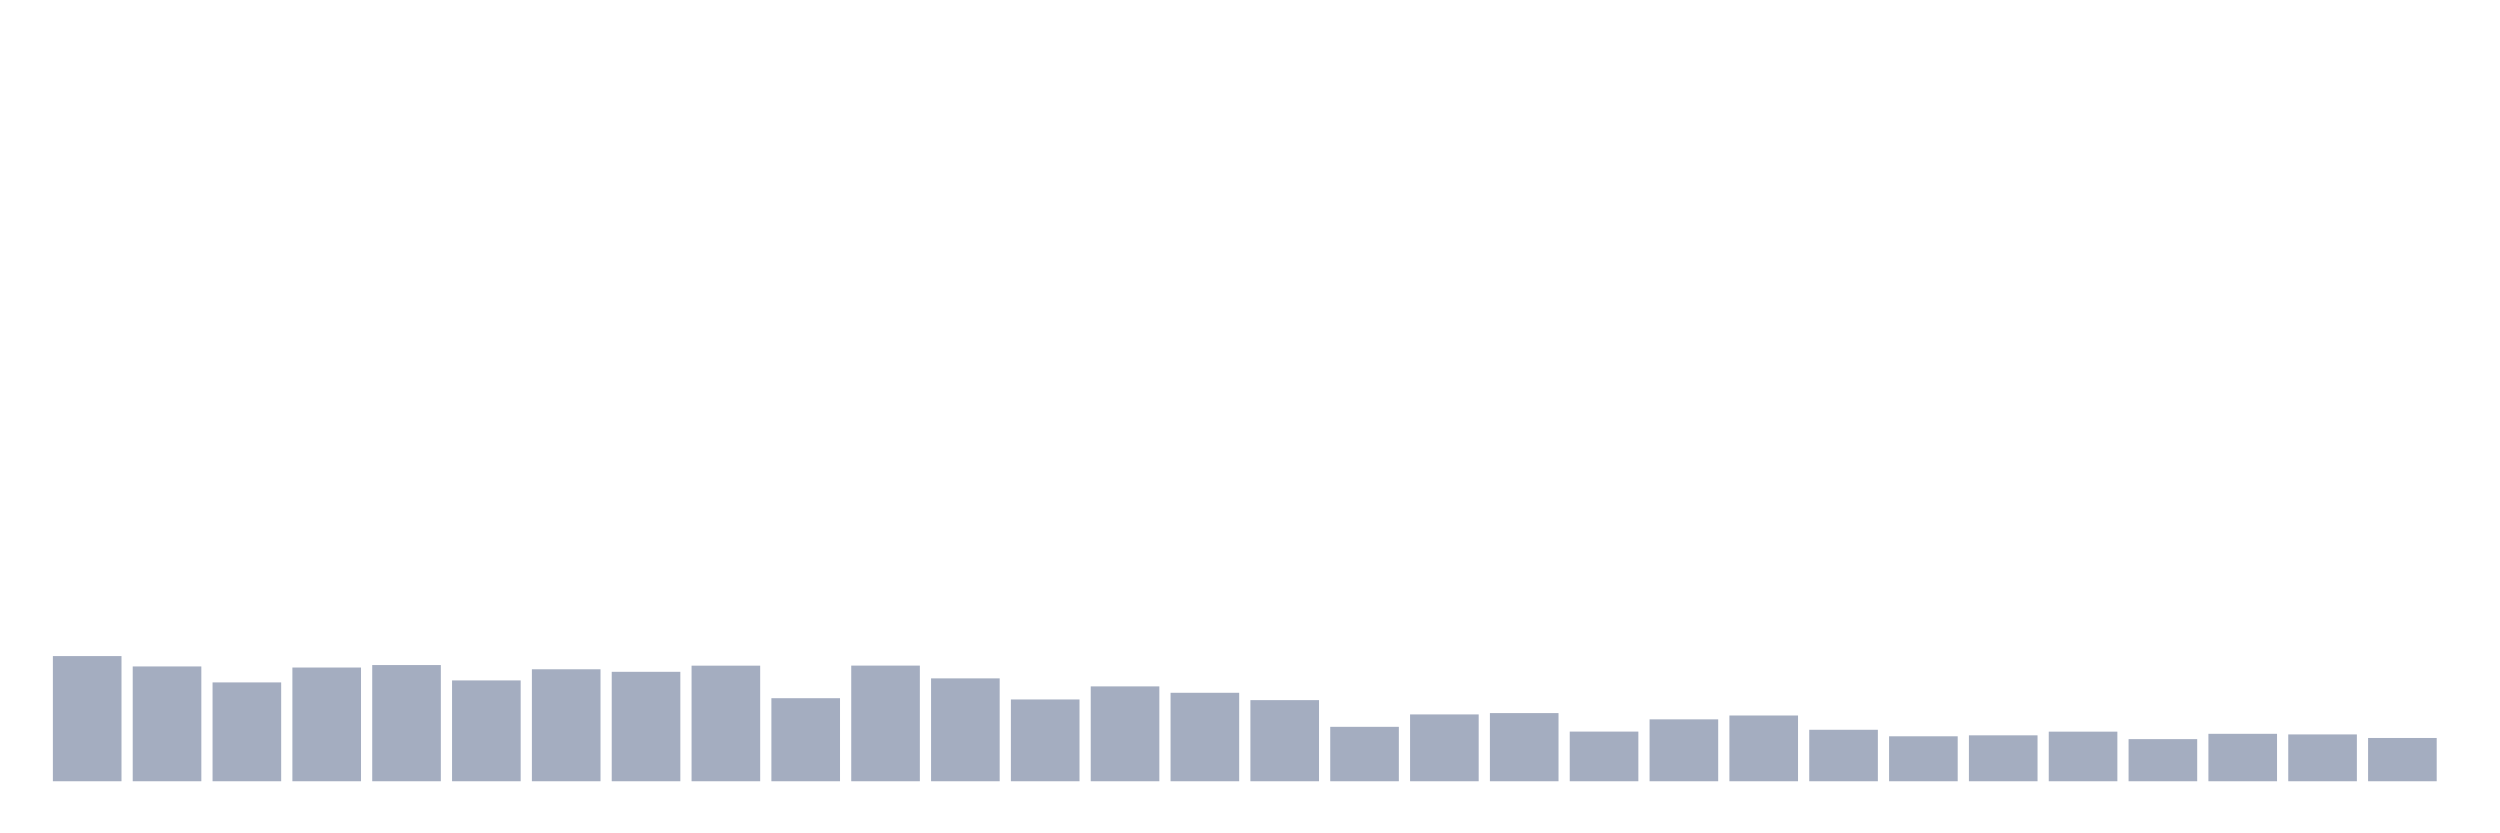 <svg xmlns="http://www.w3.org/2000/svg" viewBox="0 0 480 160"><g transform="translate(10,10)"><rect class="bar" x="0.153" width="13.175" y="115.967" height="24.033" fill="rgb(164,173,192)"></rect><rect class="bar" x="15.482" width="13.175" y="117.957" height="22.043" fill="rgb(164,173,192)"></rect><rect class="bar" x="30.81" width="13.175" y="121.023" height="18.977" fill="rgb(164,173,192)"></rect><rect class="bar" x="46.138" width="13.175" y="118.165" height="21.835" fill="rgb(164,173,192)"></rect><rect class="bar" x="61.466" width="13.175" y="117.691" height="22.309" fill="rgb(164,173,192)"></rect><rect class="bar" x="76.794" width="13.175" y="120.641" height="19.359" fill="rgb(164,173,192)"></rect><rect class="bar" x="92.123" width="13.175" y="118.501" height="21.499" fill="rgb(164,173,192)"></rect><rect class="bar" x="107.451" width="13.175" y="118.987" height="21.013" fill="rgb(164,173,192)"></rect><rect class="bar" x="122.779" width="13.175" y="117.806" height="22.194" fill="rgb(164,173,192)"></rect><rect class="bar" x="138.107" width="13.175" y="124.055" height="15.945" fill="rgb(164,173,192)"></rect><rect class="bar" x="153.436" width="13.175" y="117.795" height="22.205" fill="rgb(164,173,192)"></rect><rect class="bar" x="168.764" width="13.175" y="120.248" height="19.752" fill="rgb(164,173,192)"></rect><rect class="bar" x="184.092" width="13.175" y="124.298" height="15.702" fill="rgb(164,173,192)"></rect><rect class="bar" x="199.42" width="13.175" y="121.787" height="18.213" fill="rgb(164,173,192)"></rect><rect class="bar" x="214.748" width="13.175" y="123.013" height="16.987" fill="rgb(164,173,192)"></rect><rect class="bar" x="230.077" width="13.175" y="124.425" height="15.575" fill="rgb(164,173,192)"></rect><rect class="bar" x="245.405" width="13.175" y="129.551" height="10.449" fill="rgb(164,173,192)"></rect><rect class="bar" x="260.733" width="13.175" y="127.168" height="12.832" fill="rgb(164,173,192)"></rect><rect class="bar" x="276.061" width="13.175" y="126.913" height="13.087" fill="rgb(164,173,192)"></rect><rect class="bar" x="291.39" width="13.175" y="130.465" height="9.535" fill="rgb(164,173,192)"></rect><rect class="bar" x="306.718" width="13.175" y="128.116" height="11.884" fill="rgb(164,173,192)"></rect><rect class="bar" x="322.046" width="13.175" y="127.376" height="12.624" fill="rgb(164,173,192)"></rect><rect class="bar" x="337.374" width="13.175" y="130.118" height="9.882" fill="rgb(164,173,192)"></rect><rect class="bar" x="352.702" width="13.175" y="131.368" height="8.632" fill="rgb(164,173,192)"></rect><rect class="bar" x="368.031" width="13.175" y="131.183" height="8.817" fill="rgb(164,173,192)"></rect><rect class="bar" x="383.359" width="13.175" y="130.477" height="9.523" fill="rgb(164,173,192)"></rect><rect class="bar" x="398.687" width="13.175" y="131.912" height="8.088" fill="rgb(164,173,192)"></rect><rect class="bar" x="414.015" width="13.175" y="130.893" height="9.107" fill="rgb(164,173,192)"></rect><rect class="bar" x="429.344" width="13.175" y="131.009" height="8.991" fill="rgb(164,173,192)"></rect><rect class="bar" x="444.672" width="13.175" y="131.692" height="8.308" fill="rgb(164,173,192)"></rect></g></svg>